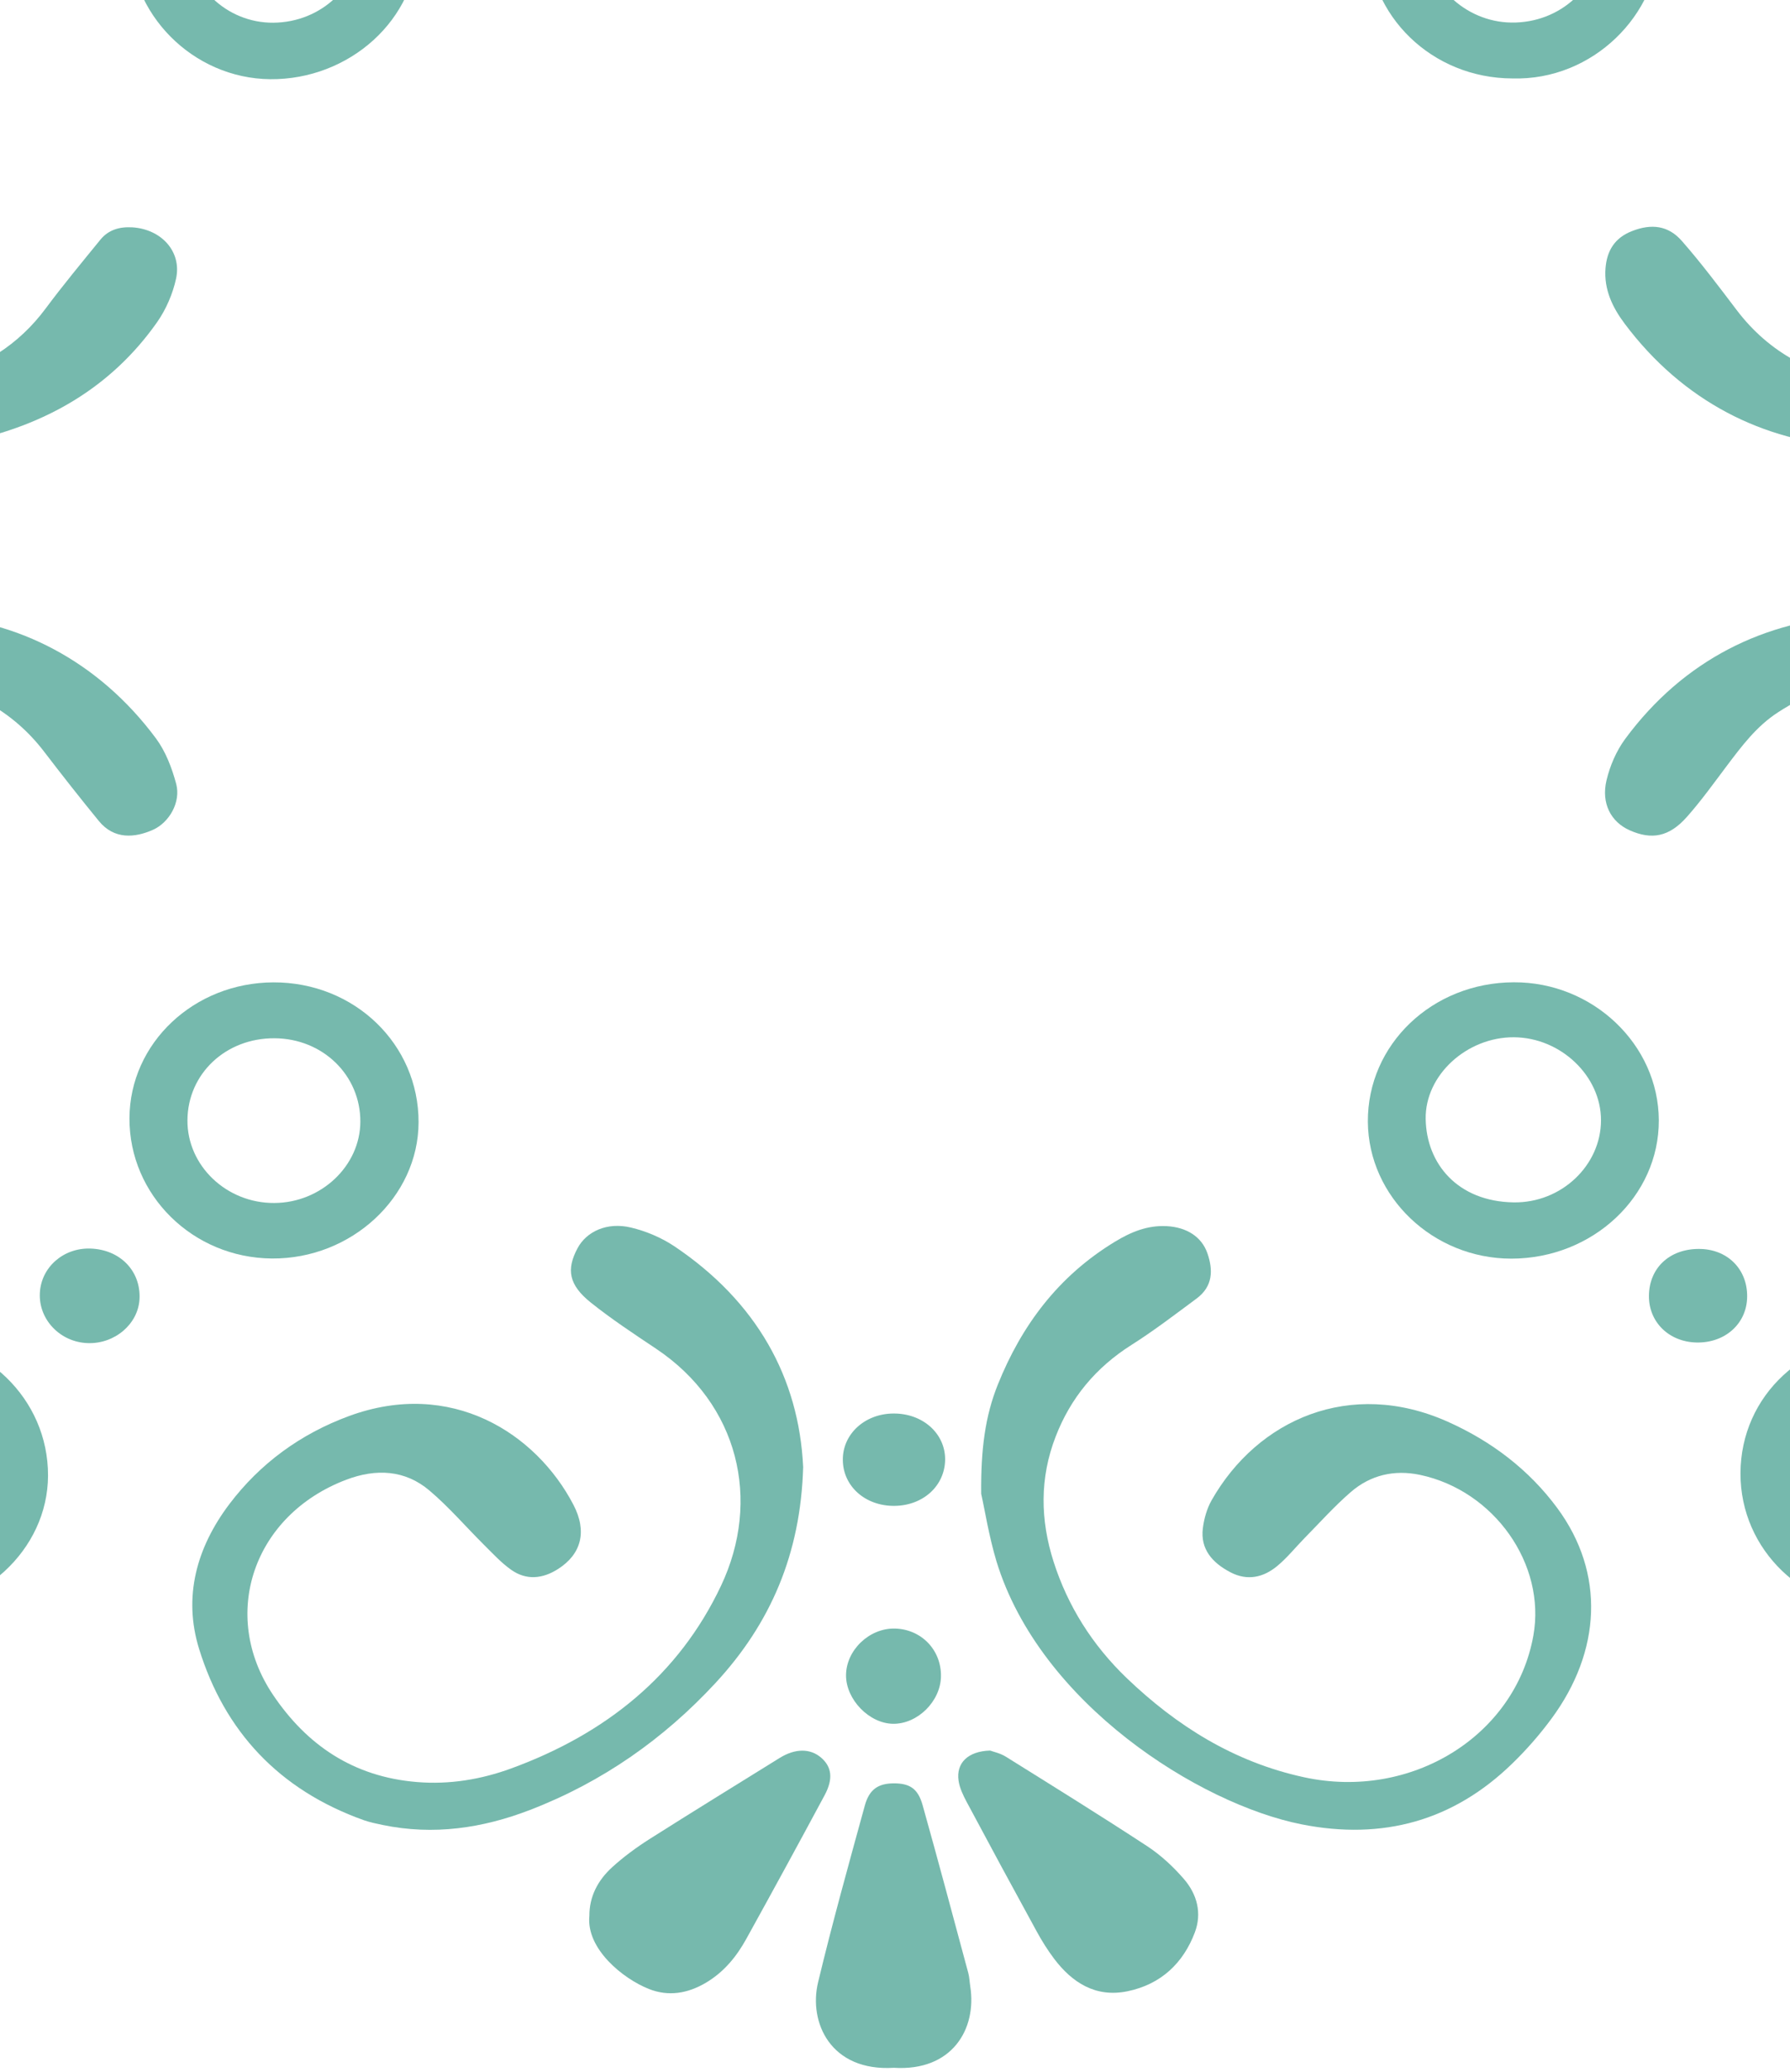 <svg width="414" height="479" viewBox="0 0 414 479" fill="none" xmlns="http://www.w3.org/2000/svg">
<path d="M-15.098 142.427C3.847 143.469 22.57 152.572 36.054 170.706C38.32 173.764 39.769 177.582 40.753 181.258C41.868 185.465 39.156 190.184 35.348 191.881C31.262 193.684 26.433 194.214 22.848 189.813C18.539 184.546 14.341 179.208 10.218 173.817C2.993 164.361 -6.888 159.147 -18.794 156.955C-29.028 155.082 -38.779 156.867 -47.88 161.038C-73.252 172.668 -88.742 192.005 -93.72 218.216C-97.751 239.497 -81.276 260.477 -58.839 264.224C-51.093 265.514 -43.683 264.312 -36.977 260.371C-30.588 256.606 -25.573 251.427 -22.137 245.047C-17.512 236.457 -18.831 228.733 -26.112 222.017C-29.548 218.853 -33.337 216.025 -36.922 212.985C-38.853 211.359 -40.878 209.786 -42.475 207.877C-45.67 204.059 -45.763 200.117 -43.125 196.158C-40.432 192.093 -36.105 190.184 -31.275 191.262C-28.972 191.775 -26.576 192.517 -24.608 193.719C-12.906 200.842 -4.325 210.245 -2.821 223.872C-2.301 228.645 -2.746 233.806 -4.121 238.419C-8.003 251.569 -16.194 262.05 -28.211 269.58C-42.587 278.576 -57.613 279.018 -72.899 271.665C-81.406 267.565 -88.705 261.891 -94.704 254.839C-106.201 241.335 -108.95 225.905 -103.638 209.662C-94.834 182.831 -77.561 162.258 -50.926 149.408C-41.064 144.654 -29.752 142.391 -15.098 142.427Z" fill="#76B9AD"/>
<path d="M-19.983 103.1C-30.495 103.153 -40.636 101.12 -49.979 96.684C-78.007 83.392 -96.19 61.97 -104.307 33.373C-109.47 15.15 -104.288 -1.2 -89.689 -14.208C-84.619 -18.733 -78.88 -22.834 -72.769 -25.944C-57.669 -33.633 -42.55 -32.873 -28.174 -23.894C-16.658 -16.7 -8.727 -6.661 -4.492 5.764C0.393 20.081 -3.099 32.86 -13.798 43.801C-18.237 48.325 -23.307 52.126 -29.715 53.981C-35.362 55.625 -40.079 54.07 -43.181 49.51C-46.153 45.126 -45.744 40.867 -41.249 36.678C-36.903 32.63 -32.018 29.113 -27.561 25.154C-18.032 16.705 -16.844 7.709 -24.125 -2.596C-31.721 -13.342 -41.9 -19.988 -56.127 -18.945C-75.685 -17.513 -93.683 0.374 -94.11 19.038C-94.222 24.411 -93.701 30.032 -92.085 35.14C-85.473 55.837 -72.453 72.045 -52.412 82.562C-40.581 88.766 -27.895 91.275 -14.466 87.74C-4.139 85.018 4.293 79.769 10.553 71.338C14.602 65.894 18.948 60.663 23.238 55.395C25.077 53.151 27.622 52.391 30.612 52.567C37.317 52.992 42.09 58.17 40.716 64.445C39.955 67.962 38.394 71.568 36.295 74.555C25.671 89.614 10.534 98.363 -7.91 102.181C-9.897 102.587 -11.903 102.905 -13.928 103.047C-15.915 103.224 -17.958 103.1 -19.983 103.1Z" fill="#76B9AD"/>
<path d="M429.221 142.338C443.393 142.621 454.555 145.06 464.734 150.38C491.164 164.202 508.53 185.129 516.09 212.879C520.919 230.589 515.774 246.213 502.197 259.24C496.42 264.79 489.957 269.473 482.472 272.655C466.814 279.301 451.695 278.117 438.043 268.183C425.32 258.904 416.516 247.009 414.678 231.331C414.009 225.64 414.826 220.09 417.148 214.805C421.42 205.013 428.738 197.731 438.489 192.8C444.674 189.671 449.801 190.502 453.645 194.603C457.509 198.721 457.824 203.723 454.091 207.983C452.104 210.245 449.522 212.048 447.237 214.08C443.597 217.315 439.715 220.337 436.39 223.855C430.911 229.634 430.094 236.262 433.381 243.456C439.641 257.136 452.791 265.426 467.278 264.631C486.521 263.588 505.076 245.506 505.93 227.124C506.394 217.209 503.906 207.912 499.281 199.163C489.4 180.463 475.358 165.881 453.942 158.899C438.693 153.933 424.503 156.107 411.26 164.679C406.245 167.914 402.846 172.509 399.392 177.069C396.383 181.064 393.467 185.147 390.142 188.894C386.056 193.507 382.007 194.249 376.899 191.969C372.59 190.043 370.287 185.765 371.568 180.392C372.367 177.052 373.834 173.623 375.896 170.83C389.436 152.501 408.307 143.346 429.221 142.338Z" fill="#76B9AD"/>
<path d="M428.069 103.277C407.935 102.093 389.287 92.902 375.747 74.82C372.924 71.056 370.955 66.92 371.326 62.059C371.642 58.029 373.406 55.007 377.456 53.434C381.95 51.666 385.851 52.126 388.99 55.714C393.466 60.822 397.552 66.266 401.657 71.674C409.235 81.678 419.599 87.034 432.248 88.837C443.726 90.48 454.406 87.811 464.194 82.491C485.833 70.737 499.856 53.186 505.038 29.909C510.109 7.126 493.968 -14.844 469.841 -18.68C461.26 -20.041 453.255 -18.132 446.252 -13.218C440.662 -9.294 436.464 -4.186 433.529 1.841C429.889 9.335 430.781 16.299 436.613 22.379C439.956 25.861 443.856 28.883 447.497 32.1C449.651 34.009 452.066 35.724 453.96 37.844C457.359 41.645 457.471 45.462 454.778 49.492C452.029 53.611 447.701 55.466 442.946 54.423C441.349 54.07 439.733 53.522 438.284 52.78C419.005 42.988 408.734 23.599 417.63 2.512C421.995 -7.827 428.942 -16.453 438.451 -22.975C451.843 -32.148 466.349 -33.58 481.449 -27.393C492.538 -22.851 501.62 -15.675 508.604 -6.307C518.392 6.825 520.231 21.478 515.198 36.431C506.264 62.996 489.046 83.446 462.597 96.189C452.827 100.926 442.222 103.242 428.069 103.277Z" fill="#76B9AD"/>
<path d="M226.935 345.387C226.842 335.1 227.845 327.465 230.78 320.148C236.259 306.503 244.747 295.049 257.916 287.078C261.556 284.868 265.401 283.26 269.859 283.508C274.447 283.755 277.901 285.947 279.238 289.729C280.613 293.671 280.539 297.435 276.75 300.246C271.809 303.904 266.906 307.669 261.686 310.974C253.365 316.241 247.589 323.294 244.171 332.131C240.438 341.729 240.587 351.432 243.689 361.118C246.976 371.387 252.66 380.383 260.591 388.001C272.125 399.048 285.386 407.408 301.583 410.926C326.397 416.316 350.487 401.399 354.648 378.156C357.582 361.683 345.602 344.663 328.459 341.022C322.441 339.749 316.962 341.075 312.467 344.945C308.659 348.233 305.297 351.998 301.768 355.586C299.632 357.76 297.719 360.181 295.36 362.125C292.203 364.724 288.507 365.59 284.588 363.539C280.39 361.348 277.604 358.184 278.198 353.376C278.477 351.167 279.127 348.834 280.223 346.89C290.903 328.101 312.355 318.734 334.755 328.684C345.008 333.245 353.645 339.873 360.127 348.622C371.345 363.769 370.287 381.85 358.845 397.369C356.096 401.098 352.994 404.651 349.633 407.886C336.148 420.947 319.859 425.56 301.007 421.813C277.4 417.112 240.531 393.922 230.464 360.994C228.7 355.108 227.752 349.011 226.935 345.387Z" fill="#76B9AD"/>
<path d="M185.757 339.219C185.181 359.28 178.216 375.399 165.438 389.185C153.55 402.017 139.36 412.021 122.625 418.473C111.648 422.715 100.263 424.411 88.468 421.955C87.02 421.654 85.571 421.354 84.197 420.876C64.415 413.842 51.915 400.197 46.046 381.249C42.331 369.23 45.433 357.866 53.048 347.773C60.125 338.423 69.449 331.565 80.723 327.412C104.312 318.751 123.963 331.336 132.618 347.915C135.868 354.136 134.42 359.368 129.07 362.779C125.504 365.059 121.752 365.448 118.242 362.974C115.902 361.33 113.951 359.174 111.908 357.159C107.711 352.987 103.847 348.463 99.315 344.627C93.688 339.855 86.983 339.519 80.092 342.135C58.602 350.265 50.69 373.366 63.153 391.89C70.953 403.467 81.689 410.837 96.455 412.039C103.94 412.658 111.258 411.438 118.186 408.911C140.14 400.886 156.987 387.312 166.756 366.668C176.117 346.889 170.861 324.619 151.73 311.84C146.604 308.411 141.422 305 136.63 301.165C131.559 297.099 130.946 293.547 133.565 288.633C135.645 284.709 140.437 282.518 145.917 283.826C149.409 284.656 152.956 286.159 155.909 288.121C175.003 300.917 184.791 318.574 185.757 339.219Z" fill="#76B9AD"/>
<path d="M383.659 259.01C383.734 276.614 368.392 291.002 349.558 291.019C331.449 291.019 316.478 276.738 316.367 259.364C316.256 241.512 331.244 227.178 350.115 227.125C368.373 227.036 383.585 241.512 383.659 259.01ZM370.286 259.028C370.305 248.794 360.981 239.904 350.152 239.833C339.343 239.762 329.573 248.511 329.74 258.727C329.907 269.102 337.151 277.816 350.097 278.011C361.185 278.17 370.286 269.385 370.286 259.028Z" fill="#76B9AD"/>
<path d="M349.781 18.137C331.208 18.084 316.33 3.661 316.33 -14.296C316.33 -31.635 331.579 -45.758 350.209 -45.669C368.949 -45.581 383.808 -31.194 383.697 -13.307C383.585 3.096 368.596 18.685 349.781 18.137ZM350.097 -32.855C338.99 -32.996 329.703 -24.512 329.648 -14.173C329.592 -3.815 338.711 5.075 349.558 5.217C360.87 5.376 370.119 -3.161 370.268 -13.908C370.398 -24.212 361.371 -32.696 350.097 -32.855Z" fill="#76B9AD"/>
<path d="M29.943 258.55C30.017 241.176 44.858 227.195 63.245 227.142C81.968 227.089 96.845 241.423 96.808 259.487C96.771 276.773 81.281 291.143 62.874 290.984C44.579 290.842 29.869 276.331 29.943 258.55ZM83.342 259.363C83.379 248.617 74.668 240.133 63.505 240.063C52.213 239.992 43.427 248.264 43.353 259.01C43.279 269.544 52.398 278.223 63.45 278.152C74.278 278.099 83.305 269.562 83.342 259.363Z" fill="#76B9AD"/>
<path d="M-23.01 372.482C-41.473 372.429 -56.313 358.148 -56.387 340.491C-56.443 325.149 -43.163 308.535 -22.063 308.941C-3.564 309.295 11.147 323.382 11.109 341.18C11.054 358.413 -4.344 372.553 -23.01 372.482ZM-22.583 321.685C-34.117 321.72 -43.014 330.222 -42.847 341.039C-42.68 351.538 -33.746 359.739 -22.435 359.721C-11.402 359.704 -2.171 350.937 -2.375 340.65C-2.598 330.081 -11.55 321.65 -22.583 321.685Z" fill="#76B9AD"/>
<path d="M29.962 -14.438C30.11 -31.901 45.229 -45.811 63.896 -45.687C82.358 -45.563 96.938 -31.211 96.752 -13.448C96.567 4.669 80.649 18.473 62.503 18.314C44.56 18.137 29.813 3.184 29.962 -14.438ZM83.305 -13.784C83.305 -24.512 74.706 -32.731 63.394 -32.784C52.231 -32.855 43.353 -24.495 43.335 -13.925C43.316 -3.391 52.361 5.34 63.227 5.252C74.334 5.164 83.305 -3.338 83.305 -13.784Z" fill="#76B9AD"/>
<path d="M469.34 340.827C469.359 358.431 454.481 372.465 435.815 372.5C417.241 372.536 402.475 358.378 402.549 340.615C402.623 322.622 417.408 308.906 436.65 308.959C454.816 309.03 469.34 323.187 469.34 340.827ZM436.335 321.65C425.079 321.632 416.071 330.01 416.015 340.526C415.959 351.255 424.633 359.598 435.963 359.704C447.052 359.81 456.041 351.255 455.986 340.615C455.93 330.222 447.052 321.667 436.335 321.65Z" fill="#76B9AD"/>
<path d="M136.314 442.988C136.296 438.498 138.283 434.751 141.571 431.747C144.208 429.343 147.161 427.169 150.226 425.224C160.2 418.897 170.267 412.711 180.315 406.471C183.937 404.227 187.41 404.227 189.936 406.418C192.369 408.539 192.76 411.297 190.716 415.097C184.754 426.197 178.718 437.261 172.626 448.273C170.378 452.355 167.462 455.961 163.246 458.453C159.067 460.91 154.628 461.705 150.04 459.867C144.041 457.481 135.553 450.588 136.314 442.988Z" fill="#76B9AD"/>
<path d="M228.997 404.757C229.684 405.022 231.337 405.358 232.656 406.189C243.614 413.029 254.591 419.834 265.383 426.904C268.522 428.972 271.363 431.623 273.796 434.433C276.88 437.986 278.031 442.369 276.341 446.823C273.685 453.876 268.522 458.825 260.758 460.415C253.384 461.935 247.942 458.383 243.781 452.868C242.277 450.871 240.958 448.75 239.77 446.576C234.309 436.607 228.904 426.621 223.555 416.599C222.738 415.062 221.939 413.382 221.697 411.703C221.122 407.691 223.796 404.916 228.997 404.757Z" fill="#76B9AD"/>
<path d="M206.745 478.107C192.072 479.009 186.983 467.591 189.212 458.329C192.499 444.649 196.288 431.057 200.022 417.465C201.062 413.7 203.142 412.357 206.727 412.339C210.404 412.339 212.318 413.541 213.395 417.412C217.017 430.297 220.453 443.235 223.945 456.173C224.223 457.18 224.242 458.259 224.409 459.301C225.951 469.164 220.193 478.956 206.745 478.107Z" fill="#76B9AD"/>
<path d="M20.86 288.686C27.77 288.881 32.617 293.883 32.264 300.387C31.949 306.149 26.525 310.762 20.322 310.55C13.951 310.356 8.936 305.141 9.215 299.026C9.475 293.07 14.601 288.509 20.86 288.686Z" fill="#76B9AD"/>
<path d="M206.875 348.18C200.17 348.25 195.007 343.69 194.933 337.628C194.84 331.618 199.985 326.864 206.634 326.829C213.358 326.776 218.558 331.371 218.595 337.363C218.595 343.478 213.562 348.127 206.875 348.18Z" fill="#76B9AD"/>
<path d="M404.09 299.786C404.053 306.008 399.02 310.55 392.37 310.409C386.018 310.267 381.338 305.707 381.375 299.645C381.412 293.229 386.074 288.81 392.835 288.775C399.41 288.722 404.146 293.352 404.09 299.786Z" fill="#76B9AD"/>
<path d="M217.63 387.595C217.555 393.357 212.243 398.624 206.578 398.571C201.043 398.518 195.639 392.95 195.676 387.33C195.713 381.55 201.025 376.46 206.894 376.548C213.042 376.654 217.723 381.462 217.63 387.595Z" fill="#76B9AD"/>
</svg>
